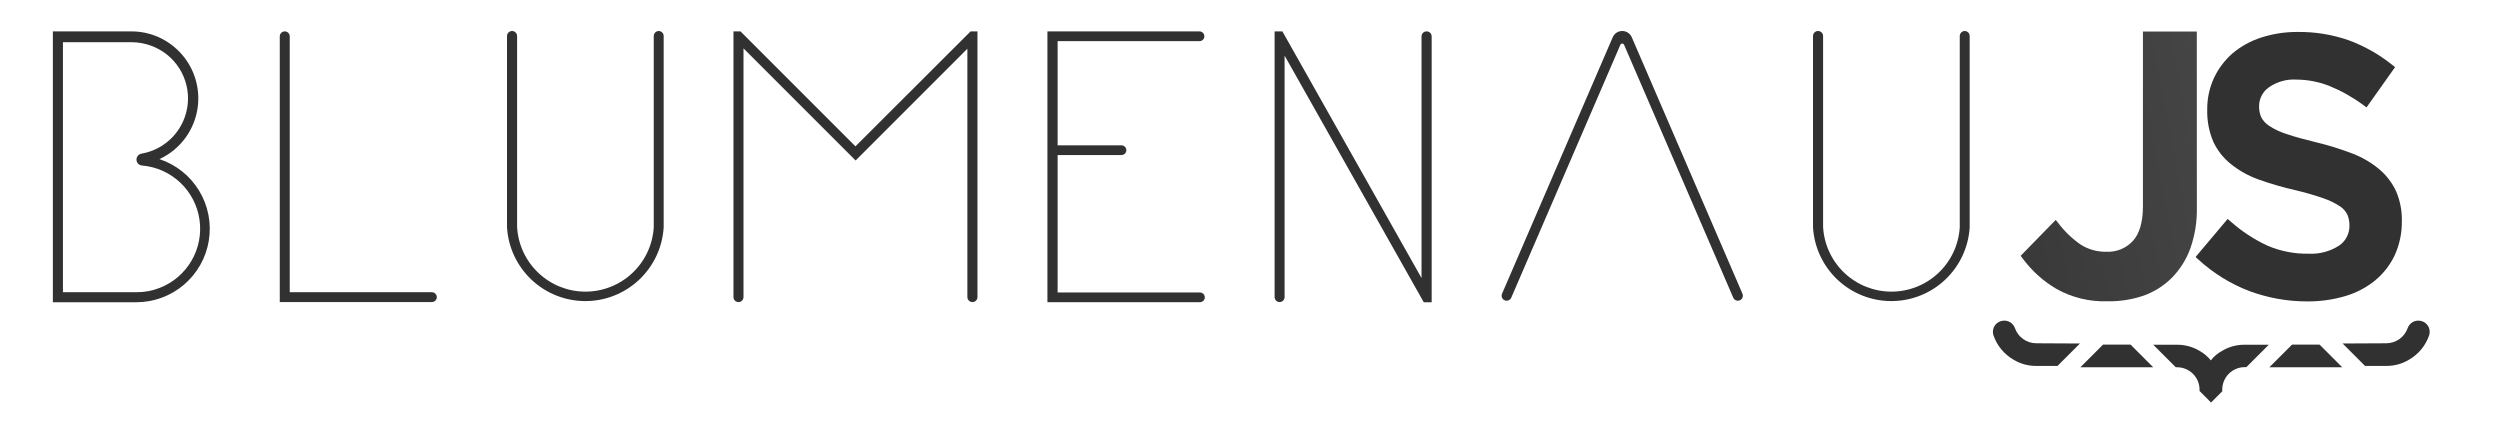 <svg width="446" height="76" viewBox="0 0 446 76" fill="none" xmlns="http://www.w3.org/2000/svg">
<path d="M391.91 5.63H382.3V36.75C382.3 39.58 381.7 41.67 380.51 42.98C379.918 43.623 379.192 44.129 378.384 44.463C377.575 44.796 376.704 44.949 375.83 44.91C374.194 44.959 372.582 44.516 371.2 43.64C369.694 42.598 368.361 41.326 367.25 39.87L366.74 39.23L360.49 45.63L360.85 46.12C362.466 48.309 364.506 50.149 366.85 51.53C369.64 53.093 372.804 53.86 376 53.75C378.175 53.785 380.34 53.447 382.4 52.75C384.301 52.072 386.029 50.983 387.46 49.56C388.931 48.059 390.06 46.258 390.77 44.28C391.584 41.941 391.974 39.476 391.92 37L391.91 5.63Z" fill="url(#paint0_linear)"/>
<path d="M427.48 34.16C426.782 32.639 425.758 31.291 424.48 30.21C423.051 29.013 421.432 28.063 419.69 27.4C417.592 26.594 415.445 25.926 413.26 25.4C411.12 24.88 409.34 24.4 407.96 23.92C406.854 23.581 405.8 23.09 404.83 22.46C404.233 22.081 403.743 21.554 403.41 20.93C403.137 20.299 403.003 19.617 403.02 18.93C403.021 18.287 403.173 17.652 403.465 17.079C403.757 16.506 404.18 16.009 404.7 15.63C406.151 14.589 407.918 14.084 409.7 14.2C411.721 14.211 413.723 14.601 415.6 15.35C417.733 16.223 419.748 17.358 421.6 18.73L422.19 19.16L427.28 11.98L426.75 11.56C424.437 9.703 421.841 8.231 419.06 7.2C416.095 6.163 412.971 5.655 409.83 5.7C407.644 5.692 405.471 6.03 403.39 6.7C401.515 7.301 399.776 8.262 398.27 9.53C396.899 10.734 395.787 12.204 395 13.85C394.165 15.64 393.745 17.595 393.77 19.57C393.717 21.518 394.082 23.455 394.84 25.25C395.557 26.809 396.629 28.179 397.97 29.25C399.439 30.432 401.095 31.361 402.87 32C405.013 32.768 407.2 33.405 409.42 33.91C411.141 34.313 412.839 34.804 414.51 35.38C415.549 35.725 416.537 36.206 417.45 36.81C418.017 37.173 418.474 37.685 418.77 38.29C419.023 38.898 419.149 39.551 419.14 40.21C419.16 40.925 418.998 41.633 418.669 42.268C418.34 42.903 417.855 43.444 417.26 43.84C415.639 44.868 413.737 45.365 411.82 45.26C409.291 45.304 406.781 44.806 404.46 43.8C402.1 42.695 399.911 41.257 397.96 39.53L397.41 39.06L391.69 45.85L392.21 46.32C394.865 48.751 397.956 50.658 401.32 51.94C404.617 53.157 408.105 53.777 411.62 53.77C413.904 53.79 416.178 53.474 418.37 52.83C420.322 52.263 422.141 51.311 423.72 50.03C425.209 48.801 426.408 47.257 427.23 45.51C428.091 43.6 428.521 41.525 428.49 39.43C428.53 37.622 428.186 35.825 427.48 34.16Z" fill="url(#paint1_linear)"/>
<path d="M28.46 28.38C30.312 27.522 31.912 26.203 33.109 24.55C34.306 22.897 35.06 20.965 35.297 18.938C35.535 16.911 35.249 14.857 34.467 12.972C33.685 11.087 32.433 9.433 30.83 8.17C30.471 7.887 30.097 7.624 29.71 7.38C27.824 6.211 25.649 5.594 23.43 5.6H9.43V53.92H24.33C27.441 53.919 30.45 52.81 32.818 50.794C35.186 48.777 36.759 45.983 37.256 42.912C37.753 39.841 37.141 36.694 35.529 34.033C33.917 31.372 31.412 29.372 28.46 28.39V28.38ZM23.46 7.53C24.669 7.531 25.867 7.748 27 8.17C29.067 8.931 30.824 10.354 31.999 12.216C33.175 14.078 33.703 16.276 33.501 18.47C33.299 20.663 32.379 22.727 30.884 24.344C29.388 25.961 27.401 27.038 25.23 27.41C24.982 27.455 24.758 27.586 24.597 27.779C24.436 27.974 24.348 28.218 24.35 28.47C24.35 28.741 24.453 29.002 24.639 29.199C24.825 29.396 25.079 29.515 25.35 29.53C27.894 29.747 30.289 30.817 32.148 32.568C34.007 34.318 35.219 36.645 35.589 39.171C35.958 41.697 35.463 44.274 34.183 46.483C32.904 48.692 30.915 50.404 28.54 51.34C27.217 51.868 25.805 52.137 24.38 52.13H11.23V7.53H23.46Z" fill="url(#paint2_linear)"/>
<path d="M77.93 53C77.93 53.236 77.836 53.462 77.669 53.629C77.502 53.796 77.276 53.89 77.04 53.89H49.91V6.49C49.91 6.254 50.004 6.028 50.171 5.861C50.338 5.694 50.564 5.6 50.8 5.6C51.036 5.6 51.263 5.694 51.429 5.861C51.596 6.028 51.69 6.254 51.69 6.49V52.13H77C77.119 52.125 77.237 52.143 77.348 52.184C77.46 52.225 77.562 52.288 77.648 52.369C77.735 52.45 77.805 52.548 77.853 52.656C77.901 52.764 77.927 52.881 77.93 53Z" fill="url(#paint3_linear)"/>
<path d="M117.5 5.53C117.739 5.53 117.968 5.625 118.136 5.794C118.305 5.962 118.4 6.191 118.4 6.43C118.4 6.43 118.4 40.32 118.4 40.55C118.187 44.112 116.622 47.458 114.024 49.905C111.427 52.351 107.993 53.714 104.425 53.714C100.857 53.714 97.423 52.351 94.826 49.905C92.228 47.458 90.663 44.112 90.45 40.55C90.45 40.32 90.45 6.43 90.45 6.43C90.45 6.312 90.473 6.195 90.519 6.086C90.564 5.976 90.63 5.877 90.714 5.794C90.797 5.71 90.896 5.644 91.005 5.599C91.115 5.553 91.232 5.53 91.35 5.53C91.468 5.53 91.585 5.553 91.694 5.599C91.804 5.644 91.903 5.71 91.986 5.794C92.07 5.877 92.136 5.976 92.181 6.086C92.227 6.195 92.25 6.312 92.25 6.43C92.25 6.43 92.25 40.27 92.25 40.48C92.419 43.593 93.773 46.523 96.033 48.67C98.293 50.817 101.289 52.018 104.407 52.027C107.524 52.036 110.527 50.852 112.8 48.718C115.073 46.584 116.443 43.662 116.63 40.55C116.63 40.32 116.63 6.43 116.63 6.43C116.63 6.312 116.653 6.195 116.698 6.086C116.744 5.976 116.81 5.877 116.894 5.794C116.977 5.71 117.076 5.644 117.186 5.599C117.295 5.553 117.412 5.53 117.53 5.53H117.5Z" fill="url(#paint4_linear)"/>
<path d="M350.49 5.53C350.729 5.53 350.958 5.625 351.126 5.794C351.295 5.962 351.39 6.191 351.39 6.43C351.39 6.43 351.39 40.32 351.39 40.55C351.177 44.112 349.612 47.458 347.014 49.905C344.417 52.351 340.983 53.714 337.415 53.714C333.847 53.714 330.413 52.351 327.816 49.905C325.218 47.458 323.653 44.112 323.44 40.55C323.44 40.32 323.44 6.43 323.44 6.43C323.44 6.312 323.463 6.195 323.509 6.086C323.554 5.976 323.62 5.877 323.704 5.794C323.787 5.71 323.886 5.644 323.996 5.599C324.105 5.553 324.222 5.53 324.34 5.53C324.579 5.53 324.808 5.625 324.976 5.794C325.145 5.962 325.24 6.191 325.24 6.43C325.24 6.43 325.24 40.27 325.24 40.48C325.409 43.593 326.763 46.523 329.023 48.67C331.283 50.817 334.279 52.018 337.397 52.027C340.514 52.036 343.517 50.852 345.79 48.718C348.063 46.584 349.433 43.662 349.62 40.55C349.62 40.32 349.62 6.43 349.62 6.43C349.62 6.312 349.643 6.195 349.689 6.086C349.734 5.976 349.8 5.877 349.884 5.794C349.967 5.71 350.066 5.644 350.176 5.599C350.285 5.553 350.402 5.53 350.52 5.53H350.49Z" fill="url(#paint5_linear)"/>
<path d="M214.94 53.05C214.937 53.279 214.845 53.498 214.682 53.659C214.519 53.82 214.299 53.91 214.07 53.91H186.86V5.6H214C214.229 5.603 214.448 5.695 214.609 5.858C214.77 6.021 214.86 6.241 214.86 6.47C214.86 6.699 214.77 6.919 214.609 7.082C214.448 7.245 214.229 7.337 214 7.34H188.68V25.93H200.08C200.307 25.933 200.525 26.024 200.685 26.185C200.846 26.346 200.937 26.563 200.94 26.79C200.94 27.019 200.85 27.239 200.689 27.402C200.528 27.564 200.309 27.657 200.08 27.66H188.68V52.18H214.07C214.301 52.18 214.522 52.272 214.685 52.435C214.848 52.598 214.94 52.819 214.94 53.05Z" fill="url(#paint6_linear)"/>
<path d="M255.41 6.49V53.92H254L229.17 9.92V53C229.17 53.236 229.076 53.462 228.909 53.629C228.742 53.796 228.516 53.89 228.28 53.89C228.044 53.89 227.818 53.796 227.651 53.629C227.484 53.462 227.39 53.236 227.39 53V5.6H228.78L253.6 49.6V6.49C253.6 6.254 253.694 6.028 253.861 5.861C254.028 5.694 254.254 5.6 254.49 5.6C254.609 5.596 254.728 5.616 254.84 5.659C254.951 5.702 255.053 5.767 255.139 5.85C255.225 5.933 255.293 6.032 255.34 6.142C255.386 6.252 255.41 6.371 255.41 6.49Z" fill="url(#paint7_linear)"/>
<path d="M174.38 5.6V53C174.38 53.118 174.357 53.234 174.311 53.343C174.266 53.452 174.199 53.55 174.116 53.633C174.032 53.716 173.933 53.781 173.824 53.825C173.714 53.869 173.598 53.891 173.48 53.89C173.243 53.89 173.016 53.797 172.847 53.63C172.679 53.463 172.583 53.237 172.58 53V8.69L152.64 28.63L132.64 8.63V53C132.64 53.118 132.617 53.234 132.571 53.343C132.526 53.452 132.459 53.55 132.376 53.633C132.292 53.716 132.193 53.781 132.084 53.825C131.974 53.869 131.858 53.891 131.74 53.89C131.504 53.89 131.278 53.796 131.111 53.629C130.944 53.462 130.85 53.236 130.85 53V5.6H132.1L152.61 26.11L173.15 5.6H174.38Z" fill="url(#paint8_linear)"/>
<path d="M310.38 53.58C310.161 53.67 309.915 53.67 309.696 53.58C309.477 53.49 309.303 53.318 309.21 53.1L289.74 8C289.714 7.933 289.667 7.875 289.608 7.834C289.548 7.794 289.477 7.772 289.405 7.772C289.333 7.772 289.262 7.794 289.202 7.834C289.143 7.875 289.096 7.933 289.07 8L269.61 53.1C269.517 53.318 269.343 53.49 269.124 53.58C268.905 53.67 268.659 53.67 268.44 53.58C268.331 53.535 268.233 53.469 268.15 53.386C268.066 53.303 268.001 53.204 267.956 53.095C267.911 52.986 267.889 52.87 267.889 52.752C267.89 52.635 267.914 52.518 267.96 52.41L287.7 6.67C287.839 6.331 288.076 6.042 288.381 5.839C288.686 5.636 289.044 5.528 289.41 5.53C289.776 5.53 290.134 5.638 290.438 5.841C290.742 6.044 290.98 6.332 291.12 6.67L310.86 52.41C310.95 52.629 310.95 52.874 310.86 53.093C310.77 53.312 310.598 53.487 310.38 53.58Z" fill="url(#paint9_linear)"/>
<path d="M363.27 61.24C362.424 61.237 361.599 60.969 360.913 60.474C360.226 59.979 359.711 59.282 359.44 58.48C359.29 58.091 359.023 57.759 358.675 57.529C358.327 57.3 357.916 57.185 357.5 57.2C357.192 57.205 356.889 57.28 356.615 57.421C356.341 57.562 356.104 57.764 355.921 58.012C355.738 58.26 355.615 58.546 355.561 58.85C355.507 59.153 355.524 59.464 355.61 59.76C356.236 61.626 357.523 63.199 359.23 64.18C360.438 64.906 361.821 65.286 363.23 65.28H367.06L371.06 61.28L363.27 61.24Z" fill="url(#paint10_linear)"/>
<path d="M425.72 61.24C426.566 61.237 427.391 60.969 428.077 60.474C428.764 59.979 429.279 59.282 429.55 58.48C429.7 58.091 429.967 57.759 430.315 57.529C430.663 57.3 431.074 57.185 431.49 57.2C431.798 57.205 432.101 57.28 432.375 57.421C432.649 57.562 432.886 57.764 433.069 58.012C433.252 58.26 433.375 58.546 433.429 58.85C433.483 59.153 433.466 59.464 433.38 59.76C432.756 61.63 431.463 63.204 429.75 64.18C428.544 64.909 427.159 65.289 425.75 65.28H421.92L417.92 61.28L425.72 61.24Z" fill="url(#paint11_linear)"/>
<path d="M388.4 65.52C389.461 65.52 390.478 65.942 391.228 66.692C391.979 67.442 392.4 68.459 392.4 69.52V69.75L394.45 71.81L396.45 69.81V69.5C396.45 68.439 396.871 67.422 397.622 66.672C398.372 65.921 399.389 65.5 400.45 65.5H400.75L404.75 61.5H400.41C399.001 61.491 397.617 61.872 396.41 62.6C395.634 63.019 394.953 63.594 394.41 64.29C393.857 63.605 393.178 63.031 392.41 62.6C391.202 61.874 389.819 61.494 388.41 61.5H384.14L388.14 65.5L388.4 65.52Z" fill="url(#paint12_linear)"/>
<path d="M375.18 61.48L371.14 65.52H384.13L380.09 61.48H375.18Z" fill="url(#paint13_linear)"/>
<path d="M413.81 61.48L417.85 65.52H404.86L408.9 61.48H413.81Z" fill="url(#paint14_linear)"/>
<defs>
<linearGradient id="paint0_linear" x1="-87.29" y1="119.28" x2="431.11" y2="19.92" gradientUnits="userSpaceOnUse">
<stop stop-color="#515050"/>
<stop offset="0.52" stop-color="#020202"/>
<stop offset="1" stop-color="#515050"/>
</linearGradient>
<linearGradient id="paint1_linear" x1="-2780.74" y1="6012.98" x2="16582" y2="3171.85" gradientUnits="userSpaceOnUse">
<stop stop-color="#515050"/>
<stop offset="0.52" stop-color="#020202"/>
<stop offset="1" stop-color="#515050"/>
</linearGradient>
<linearGradient id="paint2_linear" x1="-2793.63" y1="2533.22" x2="12068.4" y2="882.908" gradientUnits="userSpaceOnUse">
<stop stop-color="#515050"/>
<stop offset="0.52" stop-color="#020202"/>
<stop offset="1" stop-color="#515050"/>
</linearGradient>
<linearGradient id="paint3_linear" x1="-2709.5" y1="2945.5" x2="12165.7" y2="1291.17" gradientUnits="userSpaceOnUse">
<stop stop-color="#515050"/>
<stop offset="0.52" stop-color="#020202"/>
<stop offset="1" stop-color="#515050"/>
</linearGradient>
<linearGradient id="paint4_linear" x1="-2628.25" y1="3243.96" x2="12209.9" y2="1594.25" gradientUnits="userSpaceOnUse">
<stop stop-color="#515050"/>
<stop offset="0.52" stop-color="#020202"/>
<stop offset="1" stop-color="#515050"/>
</linearGradient>
<linearGradient id="paint5_linear" x1="-2164.39" y1="5319.23" x2="12673.8" y2="3669.52" gradientUnits="userSpaceOnUse">
<stop stop-color="#515050"/>
<stop offset="0.52" stop-color="#020202"/>
<stop offset="1" stop-color="#515050"/>
</linearGradient>
<linearGradient id="paint6_linear" x1="-2442.55" y1="4167.02" x2="12463.9" y2="2506.37" gradientUnits="userSpaceOnUse">
<stop stop-color="#515050"/>
<stop offset="0.52" stop-color="#020202"/>
<stop offset="1" stop-color="#515050"/>
</linearGradient>
<linearGradient id="paint7_linear" x1="-2355.77" y1="4533.23" x2="12519.7" y2="2879.93" gradientUnits="userSpaceOnUse">
<stop stop-color="#515050"/>
<stop offset="0.52" stop-color="#020202"/>
<stop offset="1" stop-color="#515050"/>
</linearGradient>
<linearGradient id="paint8_linear" x1="-4019.74" y1="3734.08" x2="18697.1" y2="-190.793" gradientUnits="userSpaceOnUse">
<stop stop-color="#515050"/>
<stop offset="0.52" stop-color="#020202"/>
<stop offset="1" stop-color="#515050"/>
</linearGradient>
<linearGradient id="paint9_linear" x1="-3612.42" y1="5024.67" x2="18857.7" y2="1172.53" gradientUnits="userSpaceOnUse">
<stop stop-color="#515050"/>
<stop offset="0.52" stop-color="#020202"/>
<stop offset="1" stop-color="#515050"/>
</linearGradient>
<linearGradient id="paint10_linear" x1="-919.333" y1="1240.32" x2="6430.15" y2="-1466.68" gradientUnits="userSpaceOnUse">
<stop stop-color="#515050"/>
<stop offset="0.52" stop-color="#020202"/>
<stop offset="1" stop-color="#515050"/>
</linearGradient>
<linearGradient id="paint11_linear" x1="-821.089" y1="1339.98" x2="6532.01" y2="-1370.07" gradientUnits="userSpaceOnUse">
<stop stop-color="#515050"/>
<stop offset="0.52" stop-color="#020202"/>
<stop offset="1" stop-color="#515050"/>
</linearGradient>
<linearGradient id="paint12_linear" x1="-1267.34" y1="1676.38" x2="8391.48" y2="-2024.32" gradientUnits="userSpaceOnUse">
<stop stop-color="#515050"/>
<stop offset="0.52" stop-color="#020202"/>
<stop offset="1" stop-color="#515050"/>
</linearGradient>
<linearGradient id="paint13_linear" x1="-681.829" y1="674.752" x2="4377.9" y2="-2443.43" gradientUnits="userSpaceOnUse">
<stop stop-color="#515050"/>
<stop offset="0.52" stop-color="#020202"/>
<stop offset="1" stop-color="#515050"/>
</linearGradient>
<linearGradient id="paint14_linear" x1="-632.523" y1="699.921" x2="4427.22" y2="-2418.28" gradientUnits="userSpaceOnUse">
<stop stop-color="#515050"/>
<stop offset="0.52" stop-color="#020202"/>
<stop offset="1" stop-color="#515050"/>
</linearGradient>
</defs>
</svg>
